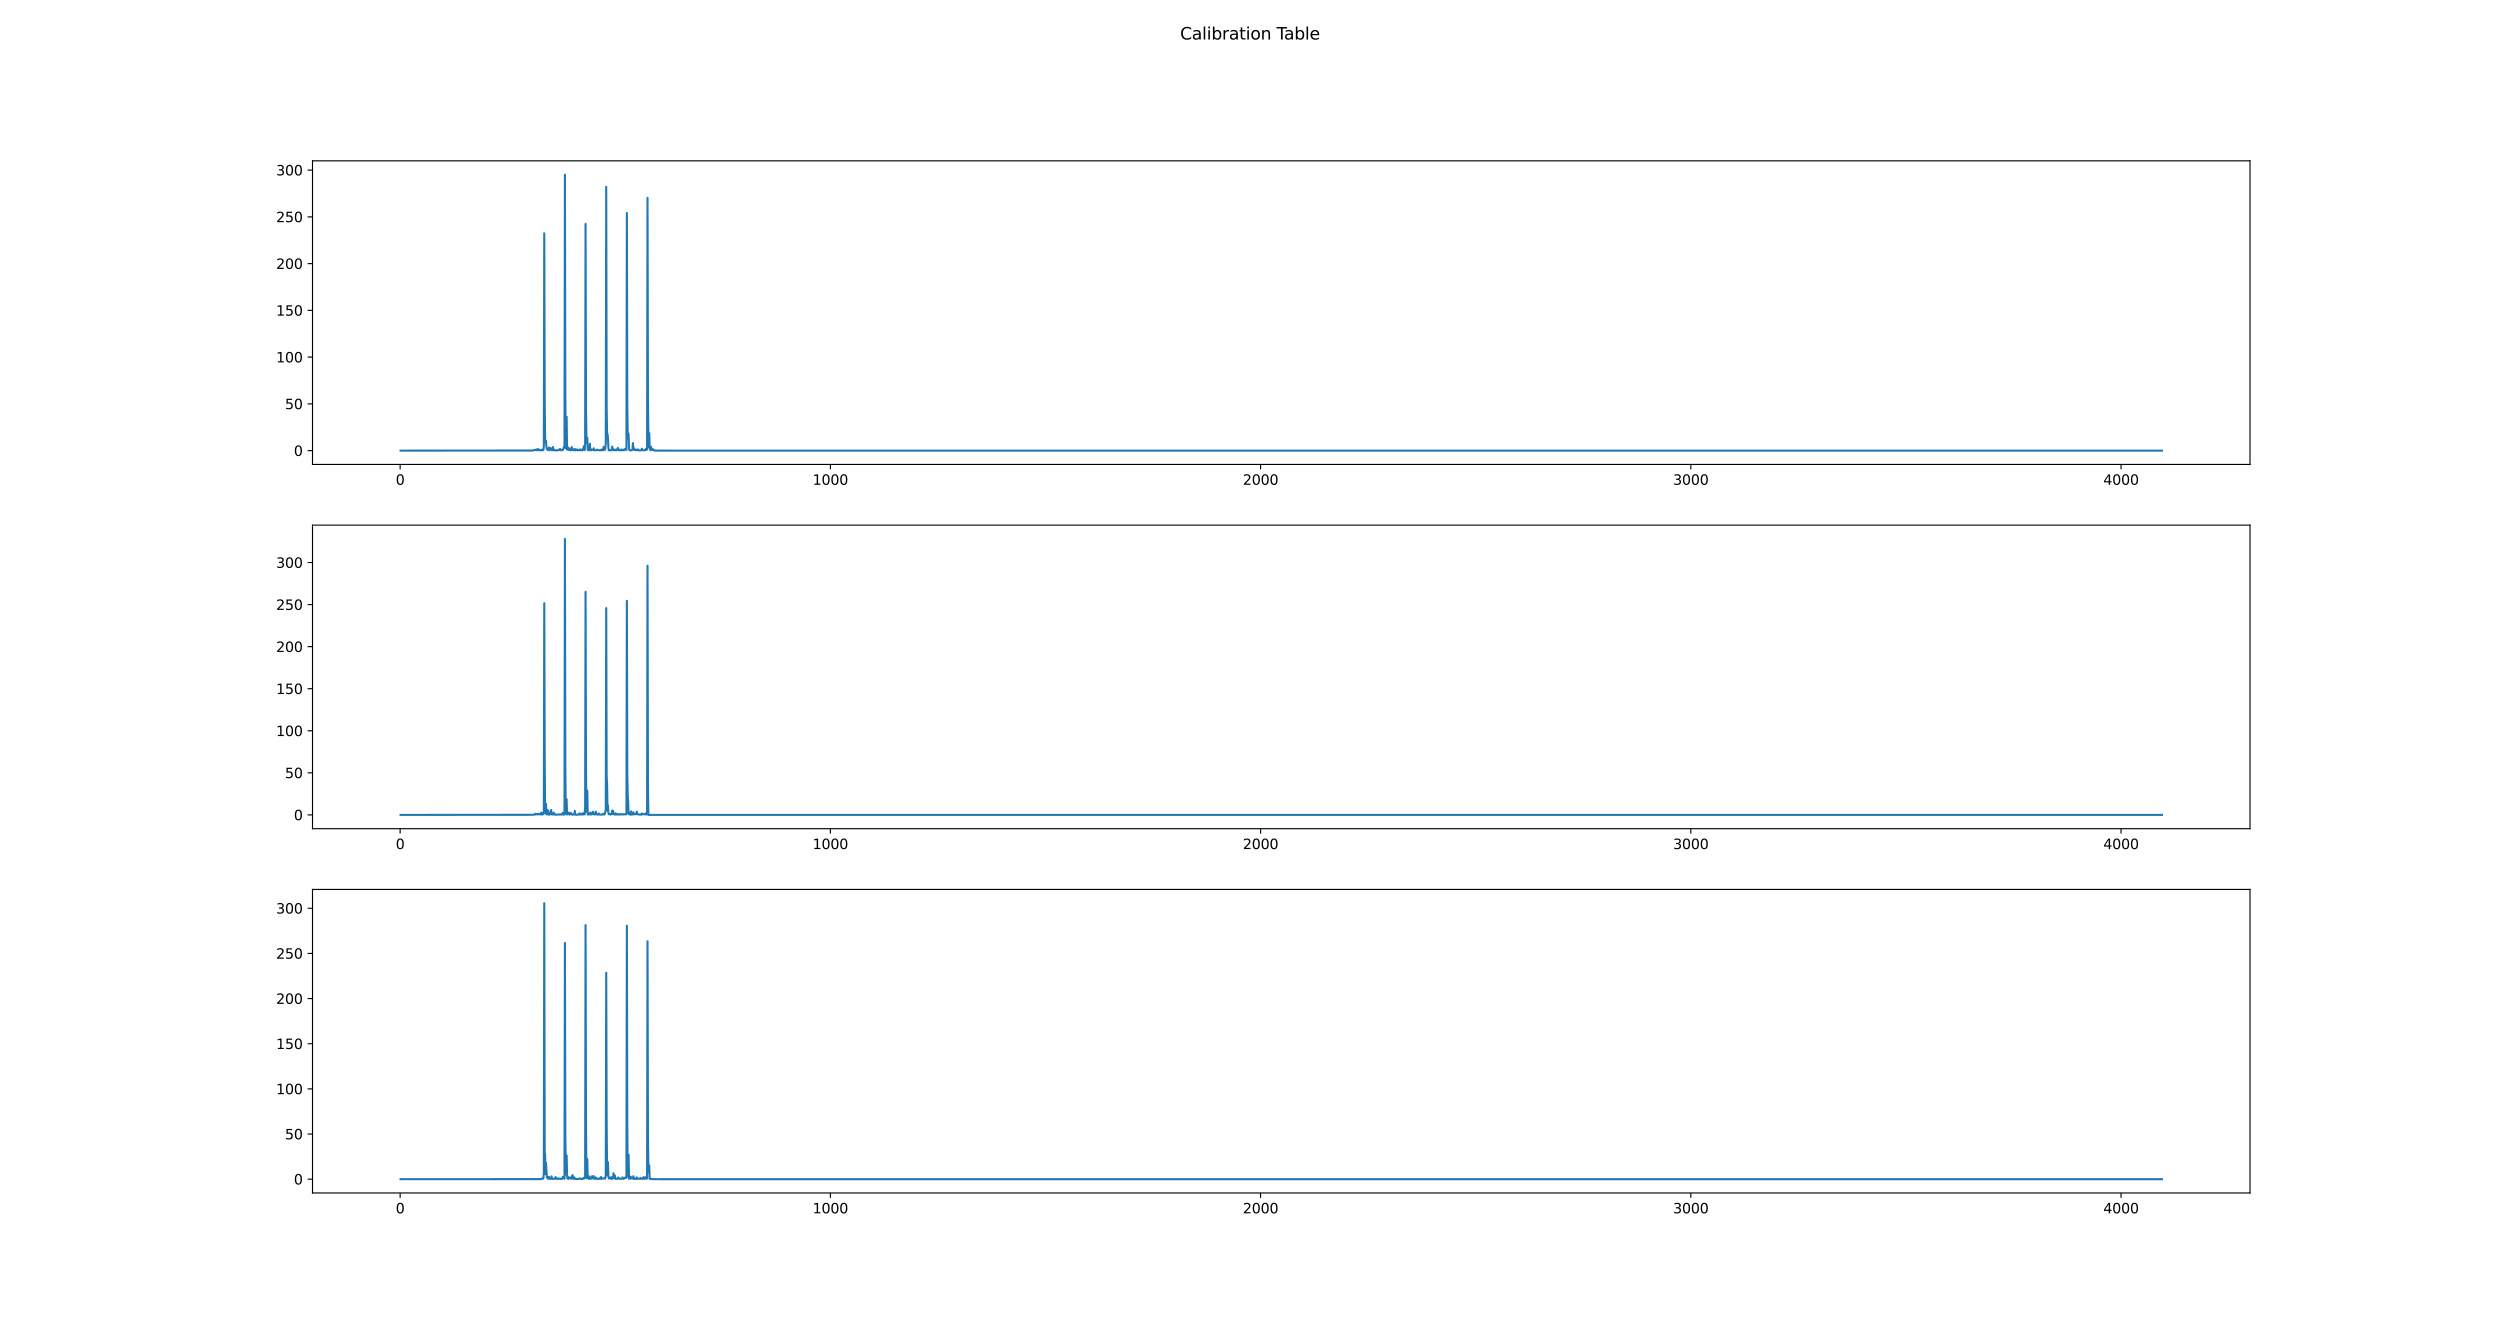 <?xml version="1.0" encoding="utf-8" standalone="no"?>
<!DOCTYPE svg PUBLIC "-//W3C//DTD SVG 1.1//EN"
  "http://www.w3.org/Graphics/SVG/1.1/DTD/svg11.dtd">
<svg height="960.48pt" version="1.1" viewBox="0 0 1791.36 960.48" width="1791.36pt" xmlns="http://www.w3.org/2000/svg" xmlns:xlink="http://www.w3.org/1999/xlink">
 <defs>
  <style type="text/css">*{stroke-linecap:butt;stroke-linejoin:round;}</style>
 </defs>
 <g id="figure_1">
  <g id="patch_1">
   <path d="M 0 960.48 
L 1791.36 960.48 
L 1791.36 0 
L 0 0 
z
" style="fill:#ffffff;"/>
  </g>
  <g id="axes_1">
   <g id="patch_2">
    <path d="M 223.92 332.778 
L 1612.224 332.778 
L 1612.224 115.258 
L 223.92 115.258 
z
" style="fill:#ffffff;"/>
   </g>
   <g id="matplotlib.axis_1">
    <g id="xtick_1">
     <g id="line2d_1">
      <defs>
       <path d="M 0 0 
L 0 3.5 
" id="m6f71eb1706" style="stroke:#000000;stroke-width:0.8;"/>
      </defs>
      <g>
       <use style="stroke:#000000;stroke-width:0.8;" x="286.716" xlink:href="#m6f71eb1706" y="332.778"/>
      </g>
     </g>
     <g id="text_1">
      <!-- 0 -->
      <g transform="translate(283.535 347.377)scale(0.1 -0.1)">
       <defs>
        <path d="M 2034 4250 
Q 1547 4250 1301 3770 
Q 1056 3291 1056 2328 
Q 1056 1369 1301 889 
Q 1547 409 2034 409 
Q 2525 409 2770 889 
Q 3016 1369 3016 2328 
Q 3016 3291 2770 3770 
Q 2525 4250 2034 4250 
z
M 2034 4750 
Q 2819 4750 3233 4129 
Q 3647 3509 3647 2328 
Q 3647 1150 3233 529 
Q 2819 -91 2034 -91 
Q 1250 -91 836 529 
Q 422 1150 422 2328 
Q 422 3509 836 4129 
Q 1250 4750 2034 4750 
z
" id="DejaVuSans-30" transform="scale(0.016)"/>
       </defs>
       <use xlink:href="#DejaVuSans-30"/>
      </g>
     </g>
    </g>
    <g id="xtick_2">
     <g id="line2d_2">
      <g>
       <use style="stroke:#000000;stroke-width:0.8;" x="594.996" xlink:href="#m6f71eb1706" y="332.778"/>
      </g>
     </g>
     <g id="text_2">
      <!-- 1000 -->
      <g transform="translate(582.271 347.377)scale(0.1 -0.1)">
       <defs>
        <path d="M 794 531 
L 1825 531 
L 1825 4091 
L 703 3866 
L 703 4441 
L 1819 4666 
L 2450 4666 
L 2450 531 
L 3481 531 
L 3481 0 
L 794 0 
L 794 531 
z
" id="DejaVuSans-31" transform="scale(0.016)"/>
       </defs>
       <use xlink:href="#DejaVuSans-31"/>
       <use x="63.623" xlink:href="#DejaVuSans-30"/>
       <use x="127.246" xlink:href="#DejaVuSans-30"/>
       <use x="190.869" xlink:href="#DejaVuSans-30"/>
      </g>
     </g>
    </g>
    <g id="xtick_3">
     <g id="line2d_3">
      <g>
       <use style="stroke:#000000;stroke-width:0.8;" x="903.275" xlink:href="#m6f71eb1706" y="332.778"/>
      </g>
     </g>
     <g id="text_3">
      <!-- 2000 -->
      <g transform="translate(890.55 347.377)scale(0.1 -0.1)">
       <defs>
        <path d="M 1228 531 
L 3431 531 
L 3431 0 
L 469 0 
L 469 531 
Q 828 903 1448 1529 
Q 2069 2156 2228 2338 
Q 2531 2678 2651 2914 
Q 2772 3150 2772 3378 
Q 2772 3750 2511 3984 
Q 2250 4219 1831 4219 
Q 1534 4219 1204 4116 
Q 875 4013 500 3803 
L 500 4441 
Q 881 4594 1212 4672 
Q 1544 4750 1819 4750 
Q 2544 4750 2975 4387 
Q 3406 4025 3406 3419 
Q 3406 3131 3298 2873 
Q 3191 2616 2906 2266 
Q 2828 2175 2409 1742 
Q 1991 1309 1228 531 
z
" id="DejaVuSans-32" transform="scale(0.016)"/>
       </defs>
       <use xlink:href="#DejaVuSans-32"/>
       <use x="63.623" xlink:href="#DejaVuSans-30"/>
       <use x="127.246" xlink:href="#DejaVuSans-30"/>
       <use x="190.869" xlink:href="#DejaVuSans-30"/>
      </g>
     </g>
    </g>
    <g id="xtick_4">
     <g id="line2d_4">
      <g>
       <use style="stroke:#000000;stroke-width:0.8;" x="1211.554" xlink:href="#m6f71eb1706" y="332.778"/>
      </g>
     </g>
     <g id="text_4">
      <!-- 3000 -->
      <g transform="translate(1198.829 347.377)scale(0.1 -0.1)">
       <defs>
        <path d="M 2597 2516 
Q 3050 2419 3304 2112 
Q 3559 1806 3559 1356 
Q 3559 666 3084 287 
Q 2609 -91 1734 -91 
Q 1441 -91 1130 -33 
Q 819 25 488 141 
L 488 750 
Q 750 597 1062 519 
Q 1375 441 1716 441 
Q 2309 441 2620 675 
Q 2931 909 2931 1356 
Q 2931 1769 2642 2001 
Q 2353 2234 1838 2234 
L 1294 2234 
L 1294 2753 
L 1863 2753 
Q 2328 2753 2575 2939 
Q 2822 3125 2822 3475 
Q 2822 3834 2567 4026 
Q 2313 4219 1838 4219 
Q 1578 4219 1281 4162 
Q 984 4106 628 3988 
L 628 4550 
Q 988 4650 1302 4700 
Q 1616 4750 1894 4750 
Q 2613 4750 3031 4423 
Q 3450 4097 3450 3541 
Q 3450 3153 3228 2886 
Q 3006 2619 2597 2516 
z
" id="DejaVuSans-33" transform="scale(0.016)"/>
       </defs>
       <use xlink:href="#DejaVuSans-33"/>
       <use x="63.623" xlink:href="#DejaVuSans-30"/>
       <use x="127.246" xlink:href="#DejaVuSans-30"/>
       <use x="190.869" xlink:href="#DejaVuSans-30"/>
      </g>
     </g>
    </g>
    <g id="xtick_5">
     <g id="line2d_5">
      <g>
       <use style="stroke:#000000;stroke-width:0.8;" x="1519.833" xlink:href="#m6f71eb1706" y="332.778"/>
      </g>
     </g>
     <g id="text_5">
      <!-- 4000 -->
      <g transform="translate(1507.108 347.377)scale(0.1 -0.1)">
       <defs>
        <path d="M 2419 4116 
L 825 1625 
L 2419 1625 
L 2419 4116 
z
M 2253 4666 
L 3047 4666 
L 3047 1625 
L 3713 1625 
L 3713 1100 
L 3047 1100 
L 3047 0 
L 2419 0 
L 2419 1100 
L 313 1100 
L 313 1709 
L 2253 4666 
z
" id="DejaVuSans-34" transform="scale(0.016)"/>
       </defs>
       <use xlink:href="#DejaVuSans-34"/>
       <use x="63.623" xlink:href="#DejaVuSans-30"/>
       <use x="127.246" xlink:href="#DejaVuSans-30"/>
       <use x="190.869" xlink:href="#DejaVuSans-30"/>
      </g>
     </g>
    </g>
   </g>
   <g id="matplotlib.axis_2">
    <g id="ytick_1">
     <g id="line2d_6">
      <defs>
       <path d="M 0 0 
L -3.5 0 
" id="mae9df7493d" style="stroke:#000000;stroke-width:0.8;"/>
      </defs>
      <g>
       <use style="stroke:#000000;stroke-width:0.8;" x="223.92" xlink:href="#mae9df7493d" y="322.891"/>
      </g>
     </g>
     <g id="text_6">
      <!-- 0 -->
      <g transform="translate(210.558 326.69)scale(0.1 -0.1)">
       <use xlink:href="#DejaVuSans-30"/>
      </g>
     </g>
    </g>
    <g id="ytick_2">
     <g id="line2d_7">
      <g>
       <use style="stroke:#000000;stroke-width:0.8;" x="223.92" xlink:href="#mae9df7493d" y="289.393"/>
      </g>
     </g>
     <g id="text_7">
      <!-- 50 -->
      <g transform="translate(204.195 293.192)scale(0.1 -0.1)">
       <defs>
        <path d="M 691 4666 
L 3169 4666 
L 3169 4134 
L 1269 4134 
L 1269 2991 
Q 1406 3038 1543 3061 
Q 1681 3084 1819 3084 
Q 2600 3084 3056 2656 
Q 3513 2228 3513 1497 
Q 3513 744 3044 326 
Q 2575 -91 1722 -91 
Q 1428 -91 1123 -41 
Q 819 9 494 109 
L 494 744 
Q 775 591 1075 516 
Q 1375 441 1709 441 
Q 2250 441 2565 725 
Q 2881 1009 2881 1497 
Q 2881 1984 2565 2268 
Q 2250 2553 1709 2553 
Q 1456 2553 1204 2497 
Q 953 2441 691 2322 
L 691 4666 
z
" id="DejaVuSans-35" transform="scale(0.016)"/>
       </defs>
       <use xlink:href="#DejaVuSans-35"/>
       <use x="63.623" xlink:href="#DejaVuSans-30"/>
      </g>
     </g>
    </g>
    <g id="ytick_3">
     <g id="line2d_8">
      <g>
       <use style="stroke:#000000;stroke-width:0.8;" x="223.92" xlink:href="#mae9df7493d" y="255.895"/>
      </g>
     </g>
     <g id="text_8">
      <!-- 100 -->
      <g transform="translate(197.833 259.694)scale(0.1 -0.1)">
       <use xlink:href="#DejaVuSans-31"/>
       <use x="63.623" xlink:href="#DejaVuSans-30"/>
       <use x="127.246" xlink:href="#DejaVuSans-30"/>
      </g>
     </g>
    </g>
    <g id="ytick_4">
     <g id="line2d_9">
      <g>
       <use style="stroke:#000000;stroke-width:0.8;" x="223.92" xlink:href="#mae9df7493d" y="222.397"/>
      </g>
     </g>
     <g id="text_9">
      <!-- 150 -->
      <g transform="translate(197.833 226.196)scale(0.1 -0.1)">
       <use xlink:href="#DejaVuSans-31"/>
       <use x="63.623" xlink:href="#DejaVuSans-35"/>
       <use x="127.246" xlink:href="#DejaVuSans-30"/>
      </g>
     </g>
    </g>
    <g id="ytick_5">
     <g id="line2d_10">
      <g>
       <use style="stroke:#000000;stroke-width:0.8;" x="223.92" xlink:href="#mae9df7493d" y="188.899"/>
      </g>
     </g>
     <g id="text_10">
      <!-- 200 -->
      <g transform="translate(197.833 192.698)scale(0.1 -0.1)">
       <use xlink:href="#DejaVuSans-32"/>
       <use x="63.623" xlink:href="#DejaVuSans-30"/>
       <use x="127.246" xlink:href="#DejaVuSans-30"/>
      </g>
     </g>
    </g>
    <g id="ytick_6">
     <g id="line2d_11">
      <g>
       <use style="stroke:#000000;stroke-width:0.8;" x="223.92" xlink:href="#mae9df7493d" y="155.401"/>
      </g>
     </g>
     <g id="text_11">
      <!-- 250 -->
      <g transform="translate(197.833 159.2)scale(0.1 -0.1)">
       <use xlink:href="#DejaVuSans-32"/>
       <use x="63.623" xlink:href="#DejaVuSans-35"/>
       <use x="127.246" xlink:href="#DejaVuSans-30"/>
      </g>
     </g>
    </g>
    <g id="ytick_7">
     <g id="line2d_12">
      <g>
       <use style="stroke:#000000;stroke-width:0.8;" x="223.92" xlink:href="#mae9df7493d" y="121.903"/>
      </g>
     </g>
     <g id="text_12">
      <!-- 300 -->
      <g transform="translate(197.833 125.702)scale(0.1 -0.1)">
       <use xlink:href="#DejaVuSans-33"/>
       <use x="63.623" xlink:href="#DejaVuSans-30"/>
       <use x="127.246" xlink:href="#DejaVuSans-30"/>
      </g>
     </g>
    </g>
   </g>
   <g id="line2d_13">
    <path clip-path="url(#p0c55454a1d)" d="M 287.025 322.891 
L 381.975 322.817 
L 382.9 322.34 
L 383.208 322.509 
L 383.516 322.346 
L 383.824 322.321 
L 384.133 322.577 
L 384.441 322.649 
L 384.749 322.494 
L 385.057 321.756 
L 385.366 322.315 
L 385.674 322.571 
L 385.982 322 
L 386.291 322.644 
L 386.907 322.623 
L 387.215 322.443 
L 387.524 322.454 
L 387.832 322.685 
L 388.449 322.688 
L 388.757 322.132 
L 389.065 322.248 
L 389.373 322.565 
L 389.682 319.42 
L 389.99 167.193 
L 390.298 285.918 
L 390.606 316.641 
L 390.915 315.706 
L 391.223 315.787 
L 391.531 320.015 
L 391.84 321.847 
L 392.456 322.12 
L 392.764 322.531 
L 393.381 320.665 
L 393.689 320.946 
L 393.998 322.53 
L 394.306 322.071 
L 394.614 321.177 
L 395.231 321.761 
L 395.539 322.553 
L 395.847 322.488 
L 396.156 320.329 
L 396.464 322.581 
L 396.772 322.627 
L 397.389 322.358 
L 397.697 322.707 
L 398.93 322.752 
L 399.238 322.717 
L 399.547 322.497 
L 399.855 322.466 
L 400.163 322.608 
L 400.471 322.626 
L 400.78 322.396 
L 401.088 321.804 
L 401.396 321.755 
L 401.705 322.436 
L 402.013 322.663 
L 402.938 322.618 
L 403.246 322.075 
L 403.554 321.901 
L 404.171 320.18 
L 404.479 320.663 
L 404.787 125.145 
L 405.096 283.864 
L 405.404 321.147 
L 405.712 320.893 
L 406.02 298.656 
L 406.329 322.126 
L 406.637 321.93 
L 406.945 320.549 
L 407.254 322.355 
L 407.562 322.337 
L 407.87 321.32 
L 408.487 322.62 
L 408.795 322.666 
L 409.103 322.336 
L 409.412 321.547 
L 409.72 320.359 
L 410.028 322.419 
L 410.336 322.022 
L 410.645 322.543 
L 410.953 322.529 
L 411.261 322.027 
L 411.569 322.58 
L 411.878 321.684 
L 412.186 322.673 
L 412.494 322.674 
L 412.803 322.108 
L 413.111 322.536 
L 413.419 322.433 
L 413.727 322.084 
L 414.036 322.571 
L 414.344 322.461 
L 414.961 322.66 
L 415.269 322.615 
L 415.577 322.109 
L 415.885 322.58 
L 416.194 322.079 
L 416.502 322.645 
L 417.118 322.669 
L 417.427 322.609 
L 417.735 321.828 
L 418.043 322.44 
L 418.352 319.67 
L 418.66 322.309 
L 418.968 322.507 
L 419.276 317.854 
L 419.585 160.457 
L 419.893 293.944 
L 420.201 312.906 
L 420.51 317.66 
L 420.818 313.701 
L 421.126 322.209 
L 421.434 322.599 
L 421.743 322.427 
L 422.051 322.539 
L 422.359 322.325 
L 422.668 317.957 
L 422.976 322.591 
L 423.592 322.601 
L 423.901 322.09 
L 424.209 322.353 
L 424.517 322.36 
L 425.134 322.195 
L 425.442 321.227 
L 425.75 322.683 
L 426.367 322.484 
L 426.675 322.64 
L 427.292 322.576 
L 427.6 322.443 
L 427.908 322.153 
L 428.217 322.259 
L 428.525 322.512 
L 429.141 322.673 
L 430.066 322.646 
L 430.374 322.38 
L 430.683 322.596 
L 430.991 322.674 
L 431.299 322.079 
L 431.608 322.494 
L 431.916 322.625 
L 432.224 322.619 
L 432.532 320.217 
L 432.841 322.331 
L 433.149 321.027 
L 433.457 322.335 
L 433.766 320.86 
L 434.074 317.26 
L 434.382 133.911 
L 434.69 292.859 
L 434.999 311.43 
L 435.307 310.929 
L 435.615 313.843 
L 435.924 320.597 
L 436.232 322.658 
L 436.54 322.534 
L 436.848 322.543 
L 437.157 322.694 
L 437.465 322.695 
L 437.773 322.399 
L 438.081 322.626 
L 438.39 322.561 
L 438.698 320.016 
L 439.006 322.479 
L 439.315 322.596 
L 439.623 322.055 
L 439.931 322.176 
L 440.239 322.45 
L 440.548 322.184 
L 440.856 322.637 
L 441.473 322.693 
L 441.781 322.125 
L 442.089 322.532 
L 442.397 322.117 
L 442.706 320.961 
L 443.014 322.372 
L 443.322 322.012 
L 443.63 322.653 
L 443.939 322.673 
L 444.864 322.371 
L 445.172 322.064 
L 445.48 322.662 
L 445.788 322.674 
L 446.405 322.436 
L 446.713 322.192 
L 447.022 322.605 
L 447.33 322.542 
L 447.946 321.649 
L 448.255 322.082 
L 448.563 321.872 
L 448.871 322.442 
L 449.18 152.618 
L 449.488 290.326 
L 449.796 314.177 
L 450.104 310.476 
L 450.413 310.913 
L 450.721 321.877 
L 451.029 322.397 
L 451.337 322.666 
L 452.571 322.691 
L 452.879 322.564 
L 453.187 321.972 
L 453.495 317.54 
L 453.804 322.065 
L 454.112 322.294 
L 454.42 321.271 
L 454.729 322.498 
L 455.037 322.187 
L 455.345 322.552 
L 455.653 322.559 
L 455.962 322.181 
L 456.578 322.622 
L 456.886 322.616 
L 457.195 322.004 
L 457.503 322.645 
L 458.12 322.743 
L 459.661 322.625 
L 459.969 321.518 
L 460.278 322.232 
L 460.586 322.594 
L 461.202 322.702 
L 461.511 322.665 
L 461.819 322.488 
L 462.436 322.479 
L 462.744 321.662 
L 463.052 322.402 
L 463.36 321.696 
L 463.669 321.963 
L 463.977 141.785 
L 464.285 287.556 
L 464.593 311.038 
L 464.902 320.397 
L 465.21 310.381 
L 465.518 321.442 
L 465.827 321.587 
L 466.135 322.653 
L 466.443 320.004 
L 466.751 322.153 
L 467.06 322.437 
L 467.368 321.579 
L 467.676 322.23 
L 467.985 322.467 
L 468.293 322.213 
L 468.601 322.784 
L 468.909 322.509 
L 469.218 322.814 
L 469.526 322.732 
L 469.834 322.87 
L 484.632 322.891 
L 1549.119 322.891 
L 1549.119 322.891 
" style="fill:none;stroke:#1f77b4;stroke-linecap:square;stroke-width:1.5;"/>
   </g>
   <g id="patch_3">
    <path d="M 223.92 332.778 
L 223.92 115.258 
" style="fill:none;stroke:#000000;stroke-linecap:square;stroke-linejoin:miter;stroke-width:0.8;"/>
   </g>
   <g id="patch_4">
    <path d="M 1612.224 332.778 
L 1612.224 115.258 
" style="fill:none;stroke:#000000;stroke-linecap:square;stroke-linejoin:miter;stroke-width:0.8;"/>
   </g>
   <g id="patch_5">
    <path d="M 223.92 332.778 
L 1612.224 332.778 
" style="fill:none;stroke:#000000;stroke-linecap:square;stroke-linejoin:miter;stroke-width:0.8;"/>
   </g>
   <g id="patch_6">
    <path d="M 223.92 115.258 
L 1612.224 115.258 
" style="fill:none;stroke:#000000;stroke-linecap:square;stroke-linejoin:miter;stroke-width:0.8;"/>
   </g>
  </g>
  <g id="axes_2">
   <g id="patch_7">
    <path d="M 223.92 593.803 
L 1612.224 593.803 
L 1612.224 376.282 
L 223.92 376.282 
z
" style="fill:#ffffff;"/>
   </g>
   <g id="matplotlib.axis_3">
    <g id="xtick_6">
     <g id="line2d_14">
      <g>
       <use style="stroke:#000000;stroke-width:0.8;" x="286.716" xlink:href="#m6f71eb1706" y="593.803"/>
      </g>
     </g>
     <g id="text_13">
      <!-- 0 -->
      <g transform="translate(283.535 608.401)scale(0.1 -0.1)">
       <use xlink:href="#DejaVuSans-30"/>
      </g>
     </g>
    </g>
    <g id="xtick_7">
     <g id="line2d_15">
      <g>
       <use style="stroke:#000000;stroke-width:0.8;" x="594.996" xlink:href="#m6f71eb1706" y="593.803"/>
      </g>
     </g>
     <g id="text_14">
      <!-- 1000 -->
      <g transform="translate(582.271 608.401)scale(0.1 -0.1)">
       <use xlink:href="#DejaVuSans-31"/>
       <use x="63.623" xlink:href="#DejaVuSans-30"/>
       <use x="127.246" xlink:href="#DejaVuSans-30"/>
       <use x="190.869" xlink:href="#DejaVuSans-30"/>
      </g>
     </g>
    </g>
    <g id="xtick_8">
     <g id="line2d_16">
      <g>
       <use style="stroke:#000000;stroke-width:0.8;" x="903.275" xlink:href="#m6f71eb1706" y="593.803"/>
      </g>
     </g>
     <g id="text_15">
      <!-- 2000 -->
      <g transform="translate(890.55 608.401)scale(0.1 -0.1)">
       <use xlink:href="#DejaVuSans-32"/>
       <use x="63.623" xlink:href="#DejaVuSans-30"/>
       <use x="127.246" xlink:href="#DejaVuSans-30"/>
       <use x="190.869" xlink:href="#DejaVuSans-30"/>
      </g>
     </g>
    </g>
    <g id="xtick_9">
     <g id="line2d_17">
      <g>
       <use style="stroke:#000000;stroke-width:0.8;" x="1211.554" xlink:href="#m6f71eb1706" y="593.803"/>
      </g>
     </g>
     <g id="text_16">
      <!-- 3000 -->
      <g transform="translate(1198.829 608.401)scale(0.1 -0.1)">
       <use xlink:href="#DejaVuSans-33"/>
       <use x="63.623" xlink:href="#DejaVuSans-30"/>
       <use x="127.246" xlink:href="#DejaVuSans-30"/>
       <use x="190.869" xlink:href="#DejaVuSans-30"/>
      </g>
     </g>
    </g>
    <g id="xtick_10">
     <g id="line2d_18">
      <g>
       <use style="stroke:#000000;stroke-width:0.8;" x="1519.833" xlink:href="#m6f71eb1706" y="593.803"/>
      </g>
     </g>
     <g id="text_17">
      <!-- 4000 -->
      <g transform="translate(1507.108 608.401)scale(0.1 -0.1)">
       <use xlink:href="#DejaVuSans-34"/>
       <use x="63.623" xlink:href="#DejaVuSans-30"/>
       <use x="127.246" xlink:href="#DejaVuSans-30"/>
       <use x="190.869" xlink:href="#DejaVuSans-30"/>
      </g>
     </g>
    </g>
   </g>
   <g id="matplotlib.axis_4">
    <g id="ytick_8">
     <g id="line2d_19">
      <g>
       <use style="stroke:#000000;stroke-width:0.8;" x="223.92" xlink:href="#mae9df7493d" y="583.915"/>
      </g>
     </g>
     <g id="text_18">
      <!-- 0 -->
      <g transform="translate(210.558 587.715)scale(0.1 -0.1)">
       <use xlink:href="#DejaVuSans-30"/>
      </g>
     </g>
    </g>
    <g id="ytick_9">
     <g id="line2d_20">
      <g>
       <use style="stroke:#000000;stroke-width:0.8;" x="223.92" xlink:href="#mae9df7493d" y="553.776"/>
      </g>
     </g>
     <g id="text_19">
      <!-- 50 -->
      <g transform="translate(204.195 557.576)scale(0.1 -0.1)">
       <use xlink:href="#DejaVuSans-35"/>
       <use x="63.623" xlink:href="#DejaVuSans-30"/>
      </g>
     </g>
    </g>
    <g id="ytick_10">
     <g id="line2d_21">
      <g>
       <use style="stroke:#000000;stroke-width:0.8;" x="223.92" xlink:href="#mae9df7493d" y="523.637"/>
      </g>
     </g>
     <g id="text_20">
      <!-- 100 -->
      <g transform="translate(197.833 527.437)scale(0.1 -0.1)">
       <use xlink:href="#DejaVuSans-31"/>
       <use x="63.623" xlink:href="#DejaVuSans-30"/>
       <use x="127.246" xlink:href="#DejaVuSans-30"/>
      </g>
     </g>
    </g>
    <g id="ytick_11">
     <g id="line2d_22">
      <g>
       <use style="stroke:#000000;stroke-width:0.8;" x="223.92" xlink:href="#mae9df7493d" y="493.498"/>
      </g>
     </g>
     <g id="text_21">
      <!-- 150 -->
      <g transform="translate(197.833 497.298)scale(0.1 -0.1)">
       <use xlink:href="#DejaVuSans-31"/>
       <use x="63.623" xlink:href="#DejaVuSans-35"/>
       <use x="127.246" xlink:href="#DejaVuSans-30"/>
      </g>
     </g>
    </g>
    <g id="ytick_12">
     <g id="line2d_23">
      <g>
       <use style="stroke:#000000;stroke-width:0.8;" x="223.92" xlink:href="#mae9df7493d" y="463.359"/>
      </g>
     </g>
     <g id="text_22">
      <!-- 200 -->
      <g transform="translate(197.833 467.159)scale(0.1 -0.1)">
       <use xlink:href="#DejaVuSans-32"/>
       <use x="63.623" xlink:href="#DejaVuSans-30"/>
       <use x="127.246" xlink:href="#DejaVuSans-30"/>
      </g>
     </g>
    </g>
    <g id="ytick_13">
     <g id="line2d_24">
      <g>
       <use style="stroke:#000000;stroke-width:0.8;" x="223.92" xlink:href="#mae9df7493d" y="433.22"/>
      </g>
     </g>
     <g id="text_23">
      <!-- 250 -->
      <g transform="translate(197.833 437.02)scale(0.1 -0.1)">
       <use xlink:href="#DejaVuSans-32"/>
       <use x="63.623" xlink:href="#DejaVuSans-35"/>
       <use x="127.246" xlink:href="#DejaVuSans-30"/>
      </g>
     </g>
    </g>
    <g id="ytick_14">
     <g id="line2d_25">
      <g>
       <use style="stroke:#000000;stroke-width:0.8;" x="223.92" xlink:href="#mae9df7493d" y="403.081"/>
      </g>
     </g>
     <g id="text_24">
      <!-- 300 -->
      <g transform="translate(197.833 406.88)scale(0.1 -0.1)">
       <use xlink:href="#DejaVuSans-33"/>
       <use x="63.623" xlink:href="#DejaVuSans-30"/>
       <use x="127.246" xlink:href="#DejaVuSans-30"/>
      </g>
     </g>
    </g>
   </g>
   <g id="line2d_26">
    <path clip-path="url(#p10aec1e9da)" d="M 287.025 583.915 
L 382.591 583.826 
L 382.9 583.723 
L 383.208 583.346 
L 383.516 583.607 
L 383.824 583.073 
L 384.441 583.444 
L 384.749 583.329 
L 385.057 583.61 
L 385.366 583.203 
L 385.674 583.034 
L 385.982 583.402 
L 386.291 583.314 
L 386.599 583.57 
L 386.907 583.488 
L 387.215 583.134 
L 387.524 583.582 
L 387.832 582.248 
L 388.14 583.53 
L 388.449 583.35 
L 388.757 583.651 
L 389.065 582.499 
L 389.373 583.027 
L 389.682 583.071 
L 389.99 432.258 
L 390.298 543.188 
L 390.606 582.229 
L 390.915 576.441 
L 391.223 576.042 
L 391.531 583.562 
L 391.84 580.154 
L 392.148 583.457 
L 392.456 583.364 
L 392.764 580.783 
L 393.073 583.642 
L 393.381 583.759 
L 393.689 583.757 
L 394.306 583.259 
L 394.922 580.423 
L 395.231 582.947 
L 395.539 583.652 
L 395.847 583.545 
L 396.156 583.612 
L 396.464 583.48 
L 396.772 582.263 
L 397.08 583.639 
L 397.389 583.182 
L 397.697 583.696 
L 398.622 583.772 
L 399.547 583.674 
L 399.855 583.608 
L 400.78 583.671 
L 401.088 583.59 
L 401.396 583.655 
L 401.705 583.467 
L 402.321 583.729 
L 402.629 583.694 
L 402.938 583.421 
L 403.246 582.456 
L 403.554 582.884 
L 403.862 583.716 
L 404.171 583.695 
L 404.479 583.441 
L 404.787 386.169 
L 405.096 550.138 
L 405.404 583.108 
L 406.02 572.667 
L 406.329 583.659 
L 406.637 581.901 
L 406.945 582.431 
L 407.254 583.397 
L 407.562 583.417 
L 407.87 582.891 
L 408.178 583.634 
L 408.487 582.341 
L 408.795 583.268 
L 409.103 583.381 
L 409.412 582.784 
L 409.72 583.665 
L 410.028 583.749 
L 410.953 583.594 
L 411.261 583.138 
L 411.569 583.581 
L 411.878 581.108 
L 412.186 583.718 
L 413.111 583.791 
L 414.961 583.654 
L 415.269 582.796 
L 415.577 583.634 
L 415.885 583.646 
L 416.194 583.495 
L 416.502 583.187 
L 416.81 583.597 
L 417.118 583.643 
L 417.427 582.802 
L 417.735 583.634 
L 418.043 583.655 
L 418.66 582.378 
L 418.968 583.506 
L 419.276 578.435 
L 419.585 424.078 
L 419.893 552.555 
L 420.201 580.558 
L 420.51 581.691 
L 420.818 566.555 
L 421.126 583.658 
L 421.743 582.96 
L 422.359 583.652 
L 422.976 582.241 
L 423.284 583.526 
L 423.592 583.052 
L 423.901 583.63 
L 424.209 583.433 
L 424.825 581.646 
L 425.134 582.26 
L 425.442 583.403 
L 425.75 583.639 
L 426.059 583.613 
L 426.367 583.366 
L 426.675 582.974 
L 426.983 581.565 
L 427.292 583.551 
L 427.6 583.304 
L 427.908 583.423 
L 428.217 583.666 
L 428.833 583.674 
L 429.141 582.916 
L 429.45 583.609 
L 430.683 583.74 
L 431.299 583.647 
L 431.608 583.695 
L 431.916 583.187 
L 432.224 583.505 
L 432.532 583.129 
L 432.841 583.662 
L 433.149 583.515 
L 433.457 583.003 
L 433.766 581.285 
L 434.074 580.752 
L 434.382 435.725 
L 434.69 556.197 
L 434.999 561.654 
L 435.307 580.879 
L 435.615 577.051 
L 435.924 582.333 
L 436.232 583.415 
L 436.848 583.481 
L 437.157 583.272 
L 437.465 583.658 
L 437.773 583.686 
L 438.081 582.927 
L 438.39 583.123 
L 438.698 580.729 
L 439.006 583.304 
L 439.315 581.142 
L 439.623 582.996 
L 440.239 583.646 
L 440.856 583.601 
L 441.164 582.771 
L 441.473 583.504 
L 441.781 583.247 
L 442.089 583.651 
L 442.397 583.371 
L 442.706 583.642 
L 443.014 583.447 
L 443.322 583.613 
L 443.63 583.592 
L 443.939 583.361 
L 444.247 583.691 
L 444.555 583.637 
L 444.864 583.377 
L 445.48 583.649 
L 446.097 583.395 
L 446.405 583.386 
L 446.713 583.583 
L 447.022 583.62 
L 447.33 583.444 
L 447.638 583.463 
L 447.946 583.364 
L 448.255 583.547 
L 448.563 583.553 
L 448.871 583.322 
L 449.18 430.501 
L 449.488 554.857 
L 449.796 570.395 
L 450.104 574.289 
L 450.413 583.164 
L 450.721 582.104 
L 451.029 583.301 
L 451.337 583.691 
L 451.954 583.699 
L 452.262 581.407 
L 452.571 583.635 
L 453.495 583.64 
L 453.804 582.129 
L 454.112 583.118 
L 454.42 583.445 
L 454.729 583.51 
L 455.037 583.237 
L 455.345 583.322 
L 455.653 583.134 
L 455.962 583.395 
L 456.27 581.551 
L 456.578 583.191 
L 456.886 583.471 
L 457.195 583.469 
L 457.503 583.638 
L 458.12 583.567 
L 458.428 583.73 
L 459.044 583.723 
L 459.353 583.3 
L 459.661 583.676 
L 459.969 582.894 
L 460.278 583.517 
L 460.894 583.278 
L 461.202 583.483 
L 461.511 583.474 
L 461.819 583.249 
L 462.127 583.523 
L 462.436 583.498 
L 462.744 582.857 
L 463.052 583.584 
L 463.36 583.497 
L 463.669 581.42 
L 463.977 405.349 
L 464.285 564.335 
L 464.593 583.915 
L 861.965 583.915 
L 1549.119 583.915 
L 1549.119 583.915 
" style="fill:none;stroke:#1f77b4;stroke-linecap:square;stroke-width:1.5;"/>
   </g>
   <g id="patch_8">
    <path d="M 223.92 593.803 
L 223.92 376.282 
" style="fill:none;stroke:#000000;stroke-linecap:square;stroke-linejoin:miter;stroke-width:0.8;"/>
   </g>
   <g id="patch_9">
    <path d="M 1612.224 593.803 
L 1612.224 376.282 
" style="fill:none;stroke:#000000;stroke-linecap:square;stroke-linejoin:miter;stroke-width:0.8;"/>
   </g>
   <g id="patch_10">
    <path d="M 223.92 593.803 
L 1612.224 593.803 
" style="fill:none;stroke:#000000;stroke-linecap:square;stroke-linejoin:miter;stroke-width:0.8;"/>
   </g>
   <g id="patch_11">
    <path d="M 223.92 376.282 
L 1612.224 376.282 
" style="fill:none;stroke:#000000;stroke-linecap:square;stroke-linejoin:miter;stroke-width:0.8;"/>
   </g>
  </g>
  <g id="axes_3">
   <g id="patch_12">
    <path d="M 223.92 854.827 
L 1612.224 854.827 
L 1612.224 637.307 
L 223.92 637.307 
z
" style="fill:#ffffff;"/>
   </g>
   <g id="matplotlib.axis_5">
    <g id="xtick_11">
     <g id="line2d_27">
      <g>
       <use style="stroke:#000000;stroke-width:0.8;" x="286.716" xlink:href="#m6f71eb1706" y="854.827"/>
      </g>
     </g>
     <g id="text_25">
      <!-- 0 -->
      <g transform="translate(283.535 869.426)scale(0.1 -0.1)">
       <use xlink:href="#DejaVuSans-30"/>
      </g>
     </g>
    </g>
    <g id="xtick_12">
     <g id="line2d_28">
      <g>
       <use style="stroke:#000000;stroke-width:0.8;" x="594.996" xlink:href="#m6f71eb1706" y="854.827"/>
      </g>
     </g>
     <g id="text_26">
      <!-- 1000 -->
      <g transform="translate(582.271 869.426)scale(0.1 -0.1)">
       <use xlink:href="#DejaVuSans-31"/>
       <use x="63.623" xlink:href="#DejaVuSans-30"/>
       <use x="127.246" xlink:href="#DejaVuSans-30"/>
       <use x="190.869" xlink:href="#DejaVuSans-30"/>
      </g>
     </g>
    </g>
    <g id="xtick_13">
     <g id="line2d_29">
      <g>
       <use style="stroke:#000000;stroke-width:0.8;" x="903.275" xlink:href="#m6f71eb1706" y="854.827"/>
      </g>
     </g>
     <g id="text_27">
      <!-- 2000 -->
      <g transform="translate(890.55 869.426)scale(0.1 -0.1)">
       <use xlink:href="#DejaVuSans-32"/>
       <use x="63.623" xlink:href="#DejaVuSans-30"/>
       <use x="127.246" xlink:href="#DejaVuSans-30"/>
       <use x="190.869" xlink:href="#DejaVuSans-30"/>
      </g>
     </g>
    </g>
    <g id="xtick_14">
     <g id="line2d_30">
      <g>
       <use style="stroke:#000000;stroke-width:0.8;" x="1211.554" xlink:href="#m6f71eb1706" y="854.827"/>
      </g>
     </g>
     <g id="text_28">
      <!-- 3000 -->
      <g transform="translate(1198.829 869.426)scale(0.1 -0.1)">
       <use xlink:href="#DejaVuSans-33"/>
       <use x="63.623" xlink:href="#DejaVuSans-30"/>
       <use x="127.246" xlink:href="#DejaVuSans-30"/>
       <use x="190.869" xlink:href="#DejaVuSans-30"/>
      </g>
     </g>
    </g>
    <g id="xtick_15">
     <g id="line2d_31">
      <g>
       <use style="stroke:#000000;stroke-width:0.8;" x="1519.833" xlink:href="#m6f71eb1706" y="854.827"/>
      </g>
     </g>
     <g id="text_29">
      <!-- 4000 -->
      <g transform="translate(1507.108 869.426)scale(0.1 -0.1)">
       <use xlink:href="#DejaVuSans-34"/>
       <use x="63.623" xlink:href="#DejaVuSans-30"/>
       <use x="127.246" xlink:href="#DejaVuSans-30"/>
       <use x="190.869" xlink:href="#DejaVuSans-30"/>
      </g>
     </g>
    </g>
   </g>
   <g id="matplotlib.axis_6">
    <g id="ytick_15">
     <g id="line2d_32">
      <g>
       <use style="stroke:#000000;stroke-width:0.8;" x="223.92" xlink:href="#mae9df7493d" y="844.94"/>
      </g>
     </g>
     <g id="text_30">
      <!-- 0 -->
      <g transform="translate(210.558 848.739)scale(0.1 -0.1)">
       <use xlink:href="#DejaVuSans-30"/>
      </g>
     </g>
    </g>
    <g id="ytick_16">
     <g id="line2d_33">
      <g>
       <use style="stroke:#000000;stroke-width:0.8;" x="223.92" xlink:href="#mae9df7493d" y="812.586"/>
      </g>
     </g>
     <g id="text_31">
      <!-- 50 -->
      <g transform="translate(204.195 816.386)scale(0.1 -0.1)">
       <use xlink:href="#DejaVuSans-35"/>
       <use x="63.623" xlink:href="#DejaVuSans-30"/>
      </g>
     </g>
    </g>
    <g id="ytick_17">
     <g id="line2d_34">
      <g>
       <use style="stroke:#000000;stroke-width:0.8;" x="223.92" xlink:href="#mae9df7493d" y="780.233"/>
      </g>
     </g>
     <g id="text_32">
      <!-- 100 -->
      <g transform="translate(197.833 784.032)scale(0.1 -0.1)">
       <use xlink:href="#DejaVuSans-31"/>
       <use x="63.623" xlink:href="#DejaVuSans-30"/>
       <use x="127.246" xlink:href="#DejaVuSans-30"/>
      </g>
     </g>
    </g>
    <g id="ytick_18">
     <g id="line2d_35">
      <g>
       <use style="stroke:#000000;stroke-width:0.8;" x="223.92" xlink:href="#mae9df7493d" y="747.879"/>
      </g>
     </g>
     <g id="text_33">
      <!-- 150 -->
      <g transform="translate(197.833 751.678)scale(0.1 -0.1)">
       <use xlink:href="#DejaVuSans-31"/>
       <use x="63.623" xlink:href="#DejaVuSans-35"/>
       <use x="127.246" xlink:href="#DejaVuSans-30"/>
      </g>
     </g>
    </g>
    <g id="ytick_19">
     <g id="line2d_36">
      <g>
       <use style="stroke:#000000;stroke-width:0.8;" x="223.92" xlink:href="#mae9df7493d" y="715.526"/>
      </g>
     </g>
     <g id="text_34">
      <!-- 200 -->
      <g transform="translate(197.833 719.325)scale(0.1 -0.1)">
       <use xlink:href="#DejaVuSans-32"/>
       <use x="63.623" xlink:href="#DejaVuSans-30"/>
       <use x="127.246" xlink:href="#DejaVuSans-30"/>
      </g>
     </g>
    </g>
    <g id="ytick_20">
     <g id="line2d_37">
      <g>
       <use style="stroke:#000000;stroke-width:0.8;" x="223.92" xlink:href="#mae9df7493d" y="683.172"/>
      </g>
     </g>
     <g id="text_35">
      <!-- 250 -->
      <g transform="translate(197.833 686.971)scale(0.1 -0.1)">
       <use xlink:href="#DejaVuSans-32"/>
       <use x="63.623" xlink:href="#DejaVuSans-35"/>
       <use x="127.246" xlink:href="#DejaVuSans-30"/>
      </g>
     </g>
    </g>
    <g id="ytick_21">
     <g id="line2d_38">
      <g>
       <use style="stroke:#000000;stroke-width:0.8;" x="223.92" xlink:href="#mae9df7493d" y="650.818"/>
      </g>
     </g>
     <g id="text_36">
      <!-- 300 -->
      <g transform="translate(197.833 654.618)scale(0.1 -0.1)">
       <use xlink:href="#DejaVuSans-33"/>
       <use x="63.623" xlink:href="#DejaVuSans-30"/>
       <use x="127.246" xlink:href="#DejaVuSans-30"/>
      </g>
     </g>
    </g>
   </g>
   <g id="line2d_39">
    <path clip-path="url(#pb3b218a8a8)" d="M 287.025 844.94 
L 387.524 844.894 
L 387.832 844.809 
L 388.14 844.432 
L 388.449 844.636 
L 389.065 844.627 
L 389.373 844.182 
L 389.682 840.227 
L 389.99 647.194 
L 390.298 825.968 
L 390.606 827.029 
L 390.915 841.319 
L 391.223 833.188 
L 391.84 843.5 
L 392.148 843.16 
L 392.456 844.549 
L 393.073 844.598 
L 393.381 843.239 
L 393.689 844.406 
L 393.998 844.619 
L 394.922 844.58 
L 395.231 842.904 
L 395.539 844.698 
L 396.464 844.67 
L 397.697 844.621 
L 398.005 843.471 
L 398.313 843.789 
L 398.93 844.759 
L 399.238 844.75 
L 399.547 844.458 
L 399.855 844.569 
L 400.163 844.45 
L 400.471 844.664 
L 400.78 844.453 
L 401.088 844.517 
L 401.396 844.717 
L 402.013 844.715 
L 402.629 844.669 
L 402.938 844.39 
L 403.246 843.329 
L 403.554 843.666 
L 403.862 844.254 
L 404.171 844.505 
L 404.479 844.606 
L 404.787 675.682 
L 405.096 815.295 
L 405.404 835.149 
L 405.712 841.603 
L 406.02 827.948 
L 406.329 842.043 
L 406.637 844.449 
L 407.254 844.701 
L 407.562 843.533 
L 407.87 843.961 
L 408.178 843.837 
L 408.487 844.355 
L 408.795 844.135 
L 409.103 844.535 
L 409.412 844.514 
L 409.72 842.812 
L 410.028 842.827 
L 410.336 842.079 
L 410.645 844.634 
L 410.953 844.637 
L 411.261 843.894 
L 411.569 843.683 
L 411.878 844.428 
L 412.186 844.76 
L 413.111 844.834 
L 414.652 844.764 
L 415.269 844.425 
L 415.577 844.362 
L 415.885 844.693 
L 417.427 844.793 
L 417.735 844.646 
L 418.043 844.011 
L 418.352 844.468 
L 418.66 844.434 
L 418.968 844.274 
L 419.276 843.244 
L 419.585 662.842 
L 419.893 804.684 
L 420.201 842.401 
L 420.51 844.243 
L 420.818 830.525 
L 421.126 843.778 
L 421.434 842.603 
L 421.743 844.646 
L 422.051 844.575 
L 422.359 843.08 
L 422.668 844.644 
L 423.284 844.203 
L 423.592 844.535 
L 423.901 844.464 
L 424.209 842.813 
L 424.517 844.329 
L 424.825 843.907 
L 425.134 842.798 
L 425.442 842.904 
L 425.75 844.648 
L 426.059 844.607 
L 426.367 843.726 
L 426.675 843.683 
L 426.983 844.606 
L 427.292 843.926 
L 427.6 844.7 
L 428.217 844.771 
L 429.141 844.677 
L 429.758 844.186 
L 430.066 844.699 
L 430.374 844.553 
L 430.683 843.414 
L 430.991 844.629 
L 431.299 844.662 
L 431.608 844.452 
L 432.224 844.298 
L 433.149 844.505 
L 433.457 844.584 
L 433.766 843.728 
L 434.074 842.073 
L 434.382 697.088 
L 434.69 804.78 
L 434.999 840.11 
L 435.307 842.215 
L 435.615 832.763 
L 435.924 842.736 
L 436.232 844.394 
L 436.54 843.882 
L 436.848 844.367 
L 437.157 844.462 
L 437.773 843.517 
L 438.081 844.713 
L 438.698 844.578 
L 439.006 843.367 
L 439.315 844.136 
L 439.623 840.718 
L 439.931 844.212 
L 440.239 844.415 
L 440.548 842.249 
L 440.856 844.391 
L 441.164 844.723 
L 441.473 844.628 
L 442.397 844.642 
L 442.706 844.635 
L 443.014 843.748 
L 443.322 844.51 
L 443.63 844.329 
L 443.939 844.678 
L 444.555 844.573 
L 444.864 844.483 
L 445.172 844.691 
L 445.48 844.675 
L 445.788 844.484 
L 446.097 843.64 
L 446.713 844.651 
L 447.022 844.64 
L 447.946 843.779 
L 448.563 844.07 
L 448.871 843.774 
L 449.18 663.33 
L 449.488 808.996 
L 449.796 842.817 
L 450.104 841.469 
L 450.413 827.476 
L 450.721 844.601 
L 451.029 843.199 
L 451.337 844.617 
L 451.646 844.543 
L 451.954 843.122 
L 452.262 843.937 
L 452.879 844.417 
L 453.495 844.507 
L 453.804 842.817 
L 454.112 843.523 
L 454.42 844.738 
L 454.729 844.756 
L 455.037 844.65 
L 455.653 844.756 
L 455.962 844.709 
L 456.27 843.652 
L 456.886 844.635 
L 458.736 844.557 
L 459.044 844.018 
L 459.353 844.613 
L 459.969 844.747 
L 460.586 844.561 
L 461.202 843.423 
L 461.511 844.667 
L 461.819 843.985 
L 462.127 844.697 
L 462.436 844.151 
L 462.744 844.422 
L 463.052 843.184 
L 463.669 844.476 
L 463.977 674.488 
L 464.285 813.649 
L 464.593 837.831 
L 464.902 840.075 
L 465.21 835.019 
L 465.518 844.624 
L 465.827 844.574 
L 466.135 844.797 
L 467.985 844.923 
L 468.601 844.933 
L 473.842 844.94 
L 1549.119 844.94 
L 1549.119 844.94 
" style="fill:none;stroke:#1f77b4;stroke-linecap:square;stroke-width:1.5;"/>
   </g>
   <g id="patch_13">
    <path d="M 223.92 854.827 
L 223.92 637.307 
" style="fill:none;stroke:#000000;stroke-linecap:square;stroke-linejoin:miter;stroke-width:0.8;"/>
   </g>
   <g id="patch_14">
    <path d="M 1612.224 854.827 
L 1612.224 637.307 
" style="fill:none;stroke:#000000;stroke-linecap:square;stroke-linejoin:miter;stroke-width:0.8;"/>
   </g>
   <g id="patch_15">
    <path d="M 223.92 854.827 
L 1612.224 854.827 
" style="fill:none;stroke:#000000;stroke-linecap:square;stroke-linejoin:miter;stroke-width:0.8;"/>
   </g>
   <g id="patch_16">
    <path d="M 223.92 637.307 
L 1612.224 637.307 
" style="fill:none;stroke:#000000;stroke-linecap:square;stroke-linejoin:miter;stroke-width:0.8;"/>
   </g>
  </g>
  <g id="text_37">
   <!-- Calibration Table -->
   <g transform="translate(845.608 28.328)scale(0.12 -0.12)">
    <defs>
     <path d="M 4122 4306 
L 4122 3641 
Q 3803 3938 3442 4084 
Q 3081 4231 2675 4231 
Q 1875 4231 1450 3742 
Q 1025 3253 1025 2328 
Q 1025 1406 1450 917 
Q 1875 428 2675 428 
Q 3081 428 3442 575 
Q 3803 722 4122 1019 
L 4122 359 
Q 3791 134 3420 21 
Q 3050 -91 2638 -91 
Q 1578 -91 968 557 
Q 359 1206 359 2328 
Q 359 3453 968 4101 
Q 1578 4750 2638 4750 
Q 3056 4750 3426 4639 
Q 3797 4528 4122 4306 
z
" id="DejaVuSans-43" transform="scale(0.016)"/>
     <path d="M 2194 1759 
Q 1497 1759 1228 1600 
Q 959 1441 959 1056 
Q 959 750 1161 570 
Q 1363 391 1709 391 
Q 2188 391 2477 730 
Q 2766 1069 2766 1631 
L 2766 1759 
L 2194 1759 
z
M 3341 1997 
L 3341 0 
L 2766 0 
L 2766 531 
Q 2569 213 2275 61 
Q 1981 -91 1556 -91 
Q 1019 -91 701 211 
Q 384 513 384 1019 
Q 384 1609 779 1909 
Q 1175 2209 1959 2209 
L 2766 2209 
L 2766 2266 
Q 2766 2663 2505 2880 
Q 2244 3097 1772 3097 
Q 1472 3097 1187 3025 
Q 903 2953 641 2809 
L 641 3341 
Q 956 3463 1253 3523 
Q 1550 3584 1831 3584 
Q 2591 3584 2966 3190 
Q 3341 2797 3341 1997 
z
" id="DejaVuSans-61" transform="scale(0.016)"/>
     <path d="M 603 4863 
L 1178 4863 
L 1178 0 
L 603 0 
L 603 4863 
z
" id="DejaVuSans-6c" transform="scale(0.016)"/>
     <path d="M 603 3500 
L 1178 3500 
L 1178 0 
L 603 0 
L 603 3500 
z
M 603 4863 
L 1178 4863 
L 1178 4134 
L 603 4134 
L 603 4863 
z
" id="DejaVuSans-69" transform="scale(0.016)"/>
     <path d="M 3116 1747 
Q 3116 2381 2855 2742 
Q 2594 3103 2138 3103 
Q 1681 3103 1420 2742 
Q 1159 2381 1159 1747 
Q 1159 1113 1420 752 
Q 1681 391 2138 391 
Q 2594 391 2855 752 
Q 3116 1113 3116 1747 
z
M 1159 2969 
Q 1341 3281 1617 3432 
Q 1894 3584 2278 3584 
Q 2916 3584 3314 3078 
Q 3713 2572 3713 1747 
Q 3713 922 3314 415 
Q 2916 -91 2278 -91 
Q 1894 -91 1617 61 
Q 1341 213 1159 525 
L 1159 0 
L 581 0 
L 581 4863 
L 1159 4863 
L 1159 2969 
z
" id="DejaVuSans-62" transform="scale(0.016)"/>
     <path d="M 2631 2963 
Q 2534 3019 2420 3045 
Q 2306 3072 2169 3072 
Q 1681 3072 1420 2755 
Q 1159 2438 1159 1844 
L 1159 0 
L 581 0 
L 581 3500 
L 1159 3500 
L 1159 2956 
Q 1341 3275 1631 3429 
Q 1922 3584 2338 3584 
Q 2397 3584 2469 3576 
Q 2541 3569 2628 3553 
L 2631 2963 
z
" id="DejaVuSans-72" transform="scale(0.016)"/>
     <path d="M 1172 4494 
L 1172 3500 
L 2356 3500 
L 2356 3053 
L 1172 3053 
L 1172 1153 
Q 1172 725 1289 603 
Q 1406 481 1766 481 
L 2356 481 
L 2356 0 
L 1766 0 
Q 1100 0 847 248 
Q 594 497 594 1153 
L 594 3053 
L 172 3053 
L 172 3500 
L 594 3500 
L 594 4494 
L 1172 4494 
z
" id="DejaVuSans-74" transform="scale(0.016)"/>
     <path d="M 1959 3097 
Q 1497 3097 1228 2736 
Q 959 2375 959 1747 
Q 959 1119 1226 758 
Q 1494 397 1959 397 
Q 2419 397 2687 759 
Q 2956 1122 2956 1747 
Q 2956 2369 2687 2733 
Q 2419 3097 1959 3097 
z
M 1959 3584 
Q 2709 3584 3137 3096 
Q 3566 2609 3566 1747 
Q 3566 888 3137 398 
Q 2709 -91 1959 -91 
Q 1206 -91 779 398 
Q 353 888 353 1747 
Q 353 2609 779 3096 
Q 1206 3584 1959 3584 
z
" id="DejaVuSans-6f" transform="scale(0.016)"/>
     <path d="M 3513 2113 
L 3513 0 
L 2938 0 
L 2938 2094 
Q 2938 2591 2744 2837 
Q 2550 3084 2163 3084 
Q 1697 3084 1428 2787 
Q 1159 2491 1159 1978 
L 1159 0 
L 581 0 
L 581 3500 
L 1159 3500 
L 1159 2956 
Q 1366 3272 1645 3428 
Q 1925 3584 2291 3584 
Q 2894 3584 3203 3211 
Q 3513 2838 3513 2113 
z
" id="DejaVuSans-6e" transform="scale(0.016)"/>
     <path id="DejaVuSans-20" transform="scale(0.016)"/>
     <path d="M -19 4666 
L 3928 4666 
L 3928 4134 
L 2272 4134 
L 2272 0 
L 1638 0 
L 1638 4134 
L -19 4134 
L -19 4666 
z
" id="DejaVuSans-54" transform="scale(0.016)"/>
     <path d="M 3597 1894 
L 3597 1613 
L 953 1613 
Q 991 1019 1311 708 
Q 1631 397 2203 397 
Q 2534 397 2845 478 
Q 3156 559 3463 722 
L 3463 178 
Q 3153 47 2828 -22 
Q 2503 -91 2169 -91 
Q 1331 -91 842 396 
Q 353 884 353 1716 
Q 353 2575 817 3079 
Q 1281 3584 2069 3584 
Q 2775 3584 3186 3129 
Q 3597 2675 3597 1894 
z
M 3022 2063 
Q 3016 2534 2758 2815 
Q 2500 3097 2075 3097 
Q 1594 3097 1305 2825 
Q 1016 2553 972 2059 
L 3022 2063 
z
" id="DejaVuSans-65" transform="scale(0.016)"/>
    </defs>
    <use xlink:href="#DejaVuSans-43"/>
    <use x="69.824" xlink:href="#DejaVuSans-61"/>
    <use x="131.104" xlink:href="#DejaVuSans-6c"/>
    <use x="158.887" xlink:href="#DejaVuSans-69"/>
    <use x="186.67" xlink:href="#DejaVuSans-62"/>
    <use x="250.146" xlink:href="#DejaVuSans-72"/>
    <use x="291.26" xlink:href="#DejaVuSans-61"/>
    <use x="352.539" xlink:href="#DejaVuSans-74"/>
    <use x="391.748" xlink:href="#DejaVuSans-69"/>
    <use x="419.531" xlink:href="#DejaVuSans-6f"/>
    <use x="480.713" xlink:href="#DejaVuSans-6e"/>
    <use x="544.092" xlink:href="#DejaVuSans-20"/>
    <use x="575.879" xlink:href="#DejaVuSans-54"/>
    <use x="620.463" xlink:href="#DejaVuSans-61"/>
    <use x="681.742" xlink:href="#DejaVuSans-62"/>
    <use x="745.219" xlink:href="#DejaVuSans-6c"/>
    <use x="773.002" xlink:href="#DejaVuSans-65"/>
   </g>
  </g>
 </g>
 <defs>
  <clipPath id="p0c55454a1d">
   <rect height="217.52" width="1388.304" x="223.92" y="115.258"/>
  </clipPath>
  <clipPath id="p10aec1e9da">
   <rect height="217.52" width="1388.304" x="223.92" y="376.282"/>
  </clipPath>
  <clipPath id="pb3b218a8a8">
   <rect height="217.52" width="1388.304" x="223.92" y="637.307"/>
  </clipPath>
 </defs>
</svg>
